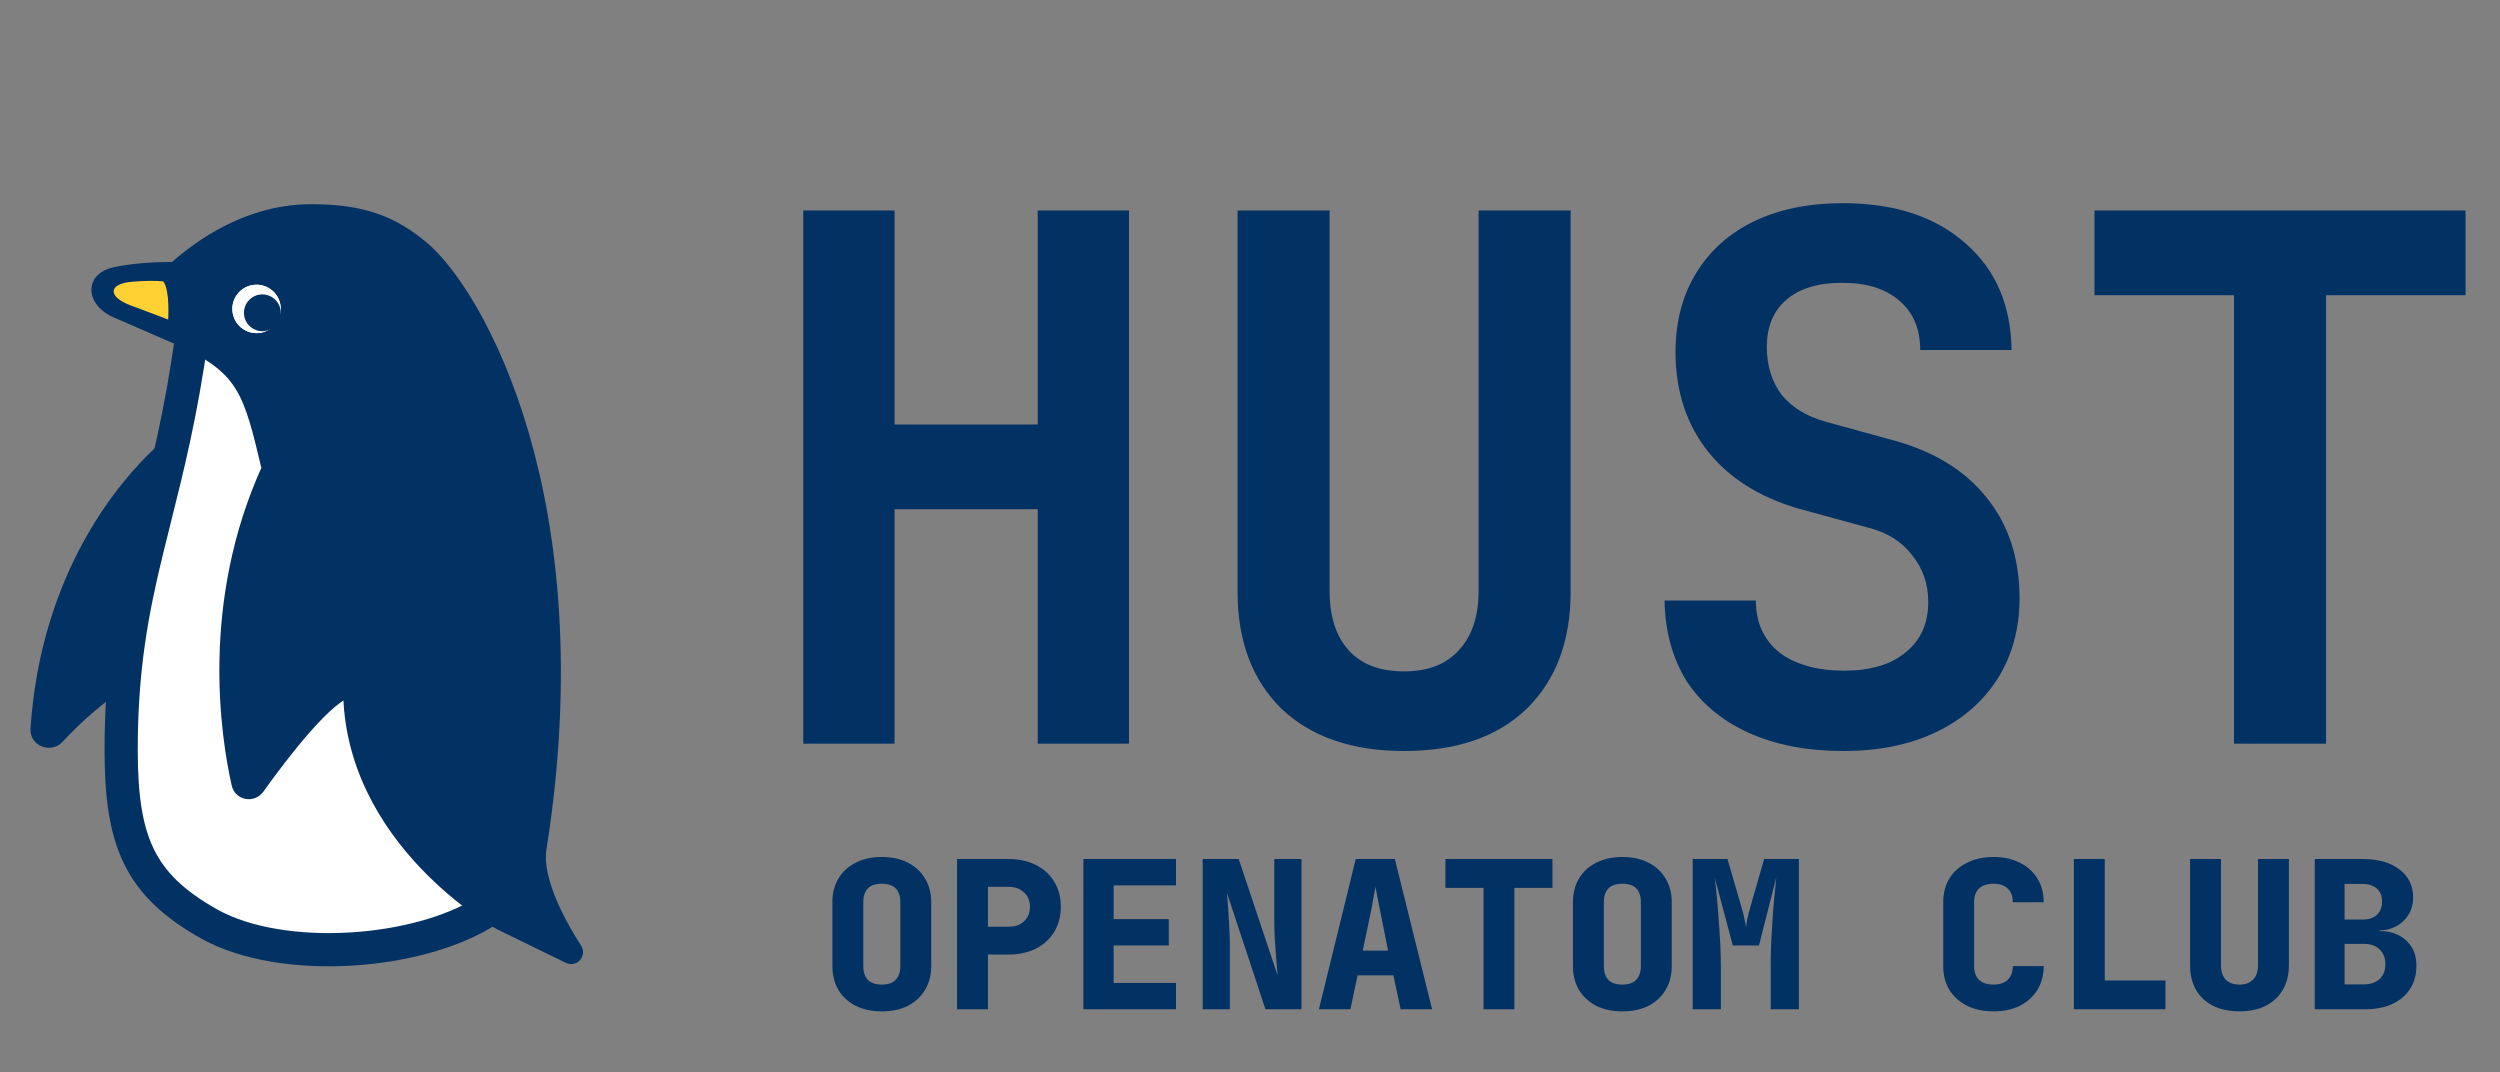 <svg width="753" height="323" viewBox="0 0 753 323" fill="none" xmlns="http://www.w3.org/2000/svg">
<rect x="0" y="0" width="753" height="323" fill="#808080" stroke="none"/>
<path d="M11.678 219.602C14.812 172.816 38.375 146.064 48.694 136.484C50.548 134.762 53.264 136.201 53.101 138.727L49.375 196.23C49.297 197.428 48.519 198.47 47.42 198.955C42.846 200.973 30.314 207.372 17.017 221.723C15.08 223.814 11.488 222.447 11.678 219.602Z" fill="#023163" stroke="#023163" stroke-width="5"/>
<path d="M128.402 102.802C128.881 103.129 129.308 103.425 129.681 103.685C129.797 104.786 129.954 106.273 130.146 108.102C130.592 112.354 131.23 118.454 131.995 125.846C133.525 140.629 135.565 160.576 137.605 181.231C141.427 219.923 145.196 260.624 145.691 274.923C135.617 281.004 121.111 284.886 106.077 285.827C89.878 286.841 74.028 284.381 63.357 278.488C52.165 272.307 45.688 265.83 41.853 257.96C37.944 249.94 36.49 239.903 36.49 226.007C36.49 201.029 39.83 183.882 44.149 166.063C44.928 162.852 45.741 159.61 46.573 156.291C50.376 141.127 54.582 124.354 57.728 101.606C58.595 95.335 60.358 91.047 62.491 88.141C64.582 85.292 67.197 83.538 70.257 82.556C76.663 80.501 85.323 81.752 94.779 85.081C104.051 88.345 113.214 93.291 120.134 97.487C123.575 99.574 126.422 101.452 128.402 102.802Z" fill="white" stroke="#023163" stroke-width="10"/>
<path d="M171.595 287.793L150.745 277.616C150.745 277.616 105.842 252.832 105.842 207.346C98.796 208.007 84.099 227.46 77.326 236.944C75.866 238.989 72.776 238.492 72.225 236.04C68.917 221.304 62.863 181.597 81.35 141.158C75.671 117.397 74.196 110.204 52.775 100.921C47.118 98.469 40.623 95.648 35.228 93.304C28.882 90.546 27.905 84.43 34.666 82.961C38.879 82.046 44.712 81.385 52.775 81.385C57.149 77.594 72.426 64 93.814 64C109.222 64 118.005 67.557 126.856 74.915C143.053 88.383 178.778 150.439 162.117 255.456C160.52 265.52 168.796 279.809 172.96 286.225C173.529 287.101 172.534 288.251 171.595 287.793Z" fill="#023163" stroke="#023163" stroke-width="5"/>
<path d="M84.557 93.048C84.557 97.074 81.294 100.337 77.268 100.337C73.242 100.337 69.978 97.074 69.978 93.048C69.978 89.022 73.242 85.759 77.268 85.759C81.294 85.759 84.557 89.022 84.557 93.048Z" fill="white"/>
<path d="M84.557 93.048C84.557 97.074 81.294 100.337 77.268 100.337C73.242 100.337 69.978 97.074 69.978 93.048C69.978 89.022 73.242 85.759 77.268 85.759C81.294 85.759 84.557 89.022 84.557 93.048Z" fill="white"/>
<circle cx="79.017" cy="94.214" r="5.54" fill="#023163"/>
<path d="M49.186 84.76C46.991 84.484 43.547 84.574 39.941 84.847C32.503 85.41 32.362 89.412 39.36 91.995C45.279 94.18 50.656 96.255 50.656 96.255C50.656 96.255 51.245 87.51 49.186 84.76Z" fill="#FFD133"/>
<path d="M265.6 304.62C262.583 304.62 259.958 304.062 257.726 302.946C255.494 301.789 253.758 300.197 252.518 298.172C251.319 296.105 250.72 293.708 250.72 290.98V271.76C250.72 269.032 251.319 266.655 252.518 264.63C253.758 262.563 255.494 260.972 257.726 259.856C259.958 258.699 262.583 258.12 265.6 258.12C268.659 258.12 271.283 258.699 273.474 259.856C275.706 260.972 277.421 262.563 278.62 264.63C279.86 266.655 280.48 269.032 280.48 271.76V290.98C280.48 293.708 279.86 296.105 278.62 298.172C277.421 300.197 275.706 301.789 273.474 302.946C271.283 304.062 268.659 304.62 265.6 304.62ZM265.6 296.56C267.46 296.56 268.845 296.085 269.754 295.134C270.705 294.142 271.18 292.757 271.18 290.98V271.76C271.18 269.941 270.725 268.557 269.816 267.606C268.907 266.655 267.501 266.18 265.6 266.18C263.699 266.18 262.293 266.655 261.384 267.606C260.475 268.557 260.02 269.941 260.02 271.76V290.98C260.02 292.757 260.475 294.142 261.384 295.134C262.335 296.085 263.74 296.56 265.6 296.56ZM288.268 304V258.74H303.706C306.888 258.74 309.658 259.339 312.014 260.538C314.411 261.737 316.25 263.411 317.532 265.56C318.854 267.709 319.516 270.231 319.516 273.124C319.516 275.976 318.854 278.497 317.532 280.688C316.209 282.837 314.37 284.511 312.014 285.71C309.658 286.909 306.888 287.508 303.706 287.508H297.568V304H288.268ZM297.568 279.138H303.706C305.69 279.138 307.26 278.601 308.418 277.526C309.616 276.41 310.216 274.943 310.216 273.124C310.216 271.305 309.616 269.859 308.418 268.784C307.26 267.668 305.69 267.11 303.706 267.11H297.568V279.138ZM326.312 304V258.74H354.212V266.676H335.426V276.844H352.042V284.78H335.426V296.064H354.212V304H326.312ZM362.247 304V258.74H373.097L384.815 293.77C384.691 292.241 384.547 290.484 384.381 288.5C384.216 286.475 384.071 284.47 383.947 282.486C383.865 280.461 383.823 278.745 383.823 277.34V258.74H392.007V304H381.157L369.563 268.97C369.687 270.293 369.811 271.863 369.935 273.682C370.059 275.501 370.163 277.34 370.245 279.2C370.369 281.06 370.431 282.713 370.431 284.16V304H362.247ZM397.253 304L408.351 258.74H420.131L431.353 304H421.867L419.697 293.77H408.909L406.739 304H397.253ZM410.459 286.33H418.085L415.915 275.418C415.626 273.847 415.316 272.297 414.985 270.768C414.696 269.197 414.468 267.978 414.303 267.11C414.138 267.978 413.91 269.177 413.621 270.706C413.373 272.235 413.084 273.785 412.753 275.356L410.459 286.33ZM446.829 304V267.42H435.359V258.74H467.599V267.42H456.129V304H446.829ZM488.655 304.62C485.637 304.62 483.013 304.062 480.781 302.946C478.549 301.789 476.813 300.197 475.573 298.172C474.374 296.105 473.775 293.708 473.775 290.98V271.76C473.775 269.032 474.374 266.655 475.573 264.63C476.813 262.563 478.549 260.972 480.781 259.856C483.013 258.699 485.637 258.12 488.655 258.12C491.713 258.12 494.338 258.699 496.529 259.856C498.761 260.972 500.476 262.563 501.675 264.63C502.915 266.655 503.535 269.032 503.535 271.76V290.98C503.535 293.708 502.915 296.105 501.675 298.172C500.476 300.197 498.761 301.789 496.529 302.946C494.338 304.062 491.713 304.62 488.655 304.62ZM488.655 296.56C490.515 296.56 491.899 296.085 492.809 295.134C493.759 294.142 494.235 292.757 494.235 290.98V271.76C494.235 269.941 493.78 268.557 492.871 267.606C491.961 266.655 490.556 266.18 488.655 266.18C486.753 266.18 485.348 266.655 484.439 267.606C483.529 268.557 483.075 269.941 483.075 271.76V290.98C483.075 292.757 483.529 294.142 484.439 295.134C485.389 296.085 486.795 296.56 488.655 296.56ZM509.834 304V258.74H520.312L524.466 273C524.921 274.488 525.252 275.79 525.458 276.906C525.706 278.022 525.851 278.807 525.892 279.262C525.934 278.807 526.058 278.022 526.264 276.906C526.512 275.79 526.843 274.488 527.256 273L531.348 258.74H541.826V304H533.332V291.6C533.332 289.327 533.374 286.95 533.456 284.47C533.58 281.949 533.725 279.448 533.89 276.968C534.056 274.488 534.242 272.173 534.448 270.024C534.655 267.833 534.841 265.932 535.006 264.32L529.798 284.78H521.924L516.468 264.32C516.675 265.849 516.882 267.689 517.088 269.838C517.295 271.946 517.481 274.24 517.646 276.72C517.853 279.159 518.018 281.659 518.142 284.222C518.266 286.785 518.328 289.244 518.328 291.6V304H509.834ZM600.43 304.62C597.413 304.62 594.767 304.062 592.494 302.946C590.221 301.789 588.443 300.197 587.162 298.172C585.922 296.105 585.302 293.708 585.302 290.98V271.76C585.302 268.991 585.922 266.593 587.162 264.568C588.443 262.543 590.221 260.972 592.494 259.856C594.767 258.699 597.413 258.12 600.43 258.12C603.489 258.12 606.134 258.699 608.366 259.856C610.639 260.972 612.396 262.543 613.636 264.568C614.917 266.593 615.558 268.991 615.558 271.76H606.258C606.258 269.941 605.741 268.557 604.708 267.606C603.716 266.655 602.29 266.18 600.43 266.18C598.57 266.18 597.123 266.655 596.09 267.606C595.098 268.557 594.602 269.941 594.602 271.76V290.98C594.602 292.757 595.098 294.142 596.09 295.134C597.123 296.085 598.57 296.56 600.43 296.56C602.29 296.56 603.716 296.085 604.708 295.134C605.741 294.142 606.258 292.757 606.258 290.98H615.558C615.558 293.708 614.917 296.105 613.636 298.172C612.396 300.197 610.639 301.789 608.366 302.946C606.134 304.062 603.489 304.62 600.43 304.62ZM624.648 304V258.74H633.948V295.32H652.238V304H624.648ZM674.534 304.62C669.946 304.62 666.308 303.38 663.622 300.9C660.976 298.42 659.654 295.031 659.654 290.732V258.74H668.954V290.67C668.954 292.571 669.429 294.039 670.38 295.072C671.372 296.064 672.756 296.56 674.534 296.56C676.27 296.56 677.634 296.064 678.626 295.072C679.618 294.039 680.114 292.571 680.114 290.67V258.74H689.414V290.732C689.414 294.989 688.07 298.379 685.384 300.9C682.738 303.38 679.122 304.62 674.534 304.62ZM697.201 304V258.74H711.771C716.359 258.74 720.017 259.794 722.745 261.902C725.473 263.969 726.837 266.779 726.837 270.334C726.837 272.318 726.362 274.054 725.411 275.542C724.502 277.03 723.262 278.187 721.691 279.014C720.162 279.841 718.488 280.254 716.669 280.254V280.44C718.695 280.399 720.534 280.771 722.187 281.556C723.882 282.341 725.246 283.519 726.279 285.09C727.313 286.661 727.829 288.603 727.829 290.918C727.829 293.563 727.189 295.878 725.907 297.862C724.667 299.805 722.89 301.313 720.575 302.388C718.261 303.463 715.512 304 712.329 304H697.201ZM706.191 296.498H711.957C713.983 296.498 715.574 295.961 716.731 294.886C717.889 293.811 718.467 292.323 718.467 290.422C718.467 288.521 717.889 287.033 716.731 285.958C715.574 284.842 713.983 284.284 711.957 284.284H706.191V296.498ZM706.191 276.968H711.647C713.466 276.968 714.892 276.493 715.925 275.542C716.959 274.55 717.475 273.227 717.475 271.574C717.475 269.879 716.959 268.577 715.925 267.668C714.892 266.717 713.466 266.242 711.647 266.242H706.191V276.968Z" fill="#023163"/>
<path d="M241.94 224V63.4H269.44V127.86H312.56V63.4H340.06V224H312.56V153.38H269.44V224H241.94ZM422.914 226.2C407.221 226.2 394.901 221.947 385.954 213.44C377.154 204.787 372.754 193.053 372.754 178.24V63.4H400.474V178.02C400.474 185.647 402.381 191.587 406.194 195.84C410.007 200.093 415.581 202.22 422.914 202.22C430.101 202.22 435.601 200.093 439.414 195.84C443.374 191.587 445.354 185.647 445.354 178.02V63.4H473.074V178.24C473.074 193.053 468.674 204.787 459.874 213.44C451.074 221.947 438.754 226.2 422.914 226.2ZM555.268 226.2C544.268 226.2 534.735 224.367 526.668 220.7C518.601 217.033 512.368 211.827 507.968 205.08C503.715 198.187 501.515 190.12 501.368 180.88H528.868C528.868 187.48 531.215 192.687 535.908 196.5C540.748 200.167 547.275 202 555.488 202C563.408 202 569.568 200.167 573.968 196.5C578.515 192.833 580.788 187.773 580.788 181.32C580.788 175.893 579.175 171.2 575.948 167.24C572.868 163.133 568.395 160.347 562.528 158.88L544.048 153.82C531.435 150.593 521.681 144.8 514.788 136.44C508.041 128.08 504.668 117.96 504.668 106.08C504.668 96.987 506.721 89.067 510.828 82.32C514.935 75.573 520.728 70.367 528.208 66.7C535.835 63.033 544.781 61.2 555.048 61.2C570.595 61.2 582.915 65.233 592.008 73.3C601.101 81.22 605.721 91.927 605.868 105.42H578.368C578.368 99.113 576.315 94.2 572.208 90.68C568.101 87.013 562.308 85.18 554.828 85.18C547.641 85.18 542.068 86.867 538.108 90.24C534.148 93.613 532.168 98.38 532.168 104.54C532.168 110.113 533.635 114.88 536.568 118.84C539.648 122.653 544.048 125.367 549.768 126.98L568.908 132.26C581.668 135.487 591.421 141.28 598.168 149.64C604.915 157.853 608.288 168.047 608.288 180.22C608.288 189.313 606.088 197.38 601.688 204.42C597.288 211.313 591.128 216.667 583.208 220.48C575.288 224.293 565.975 226.2 555.268 226.2ZM672.882 224V88.92H630.862V63.4H742.622V88.92H700.602V224H672.882Z" fill="#023163"/>
</svg>

